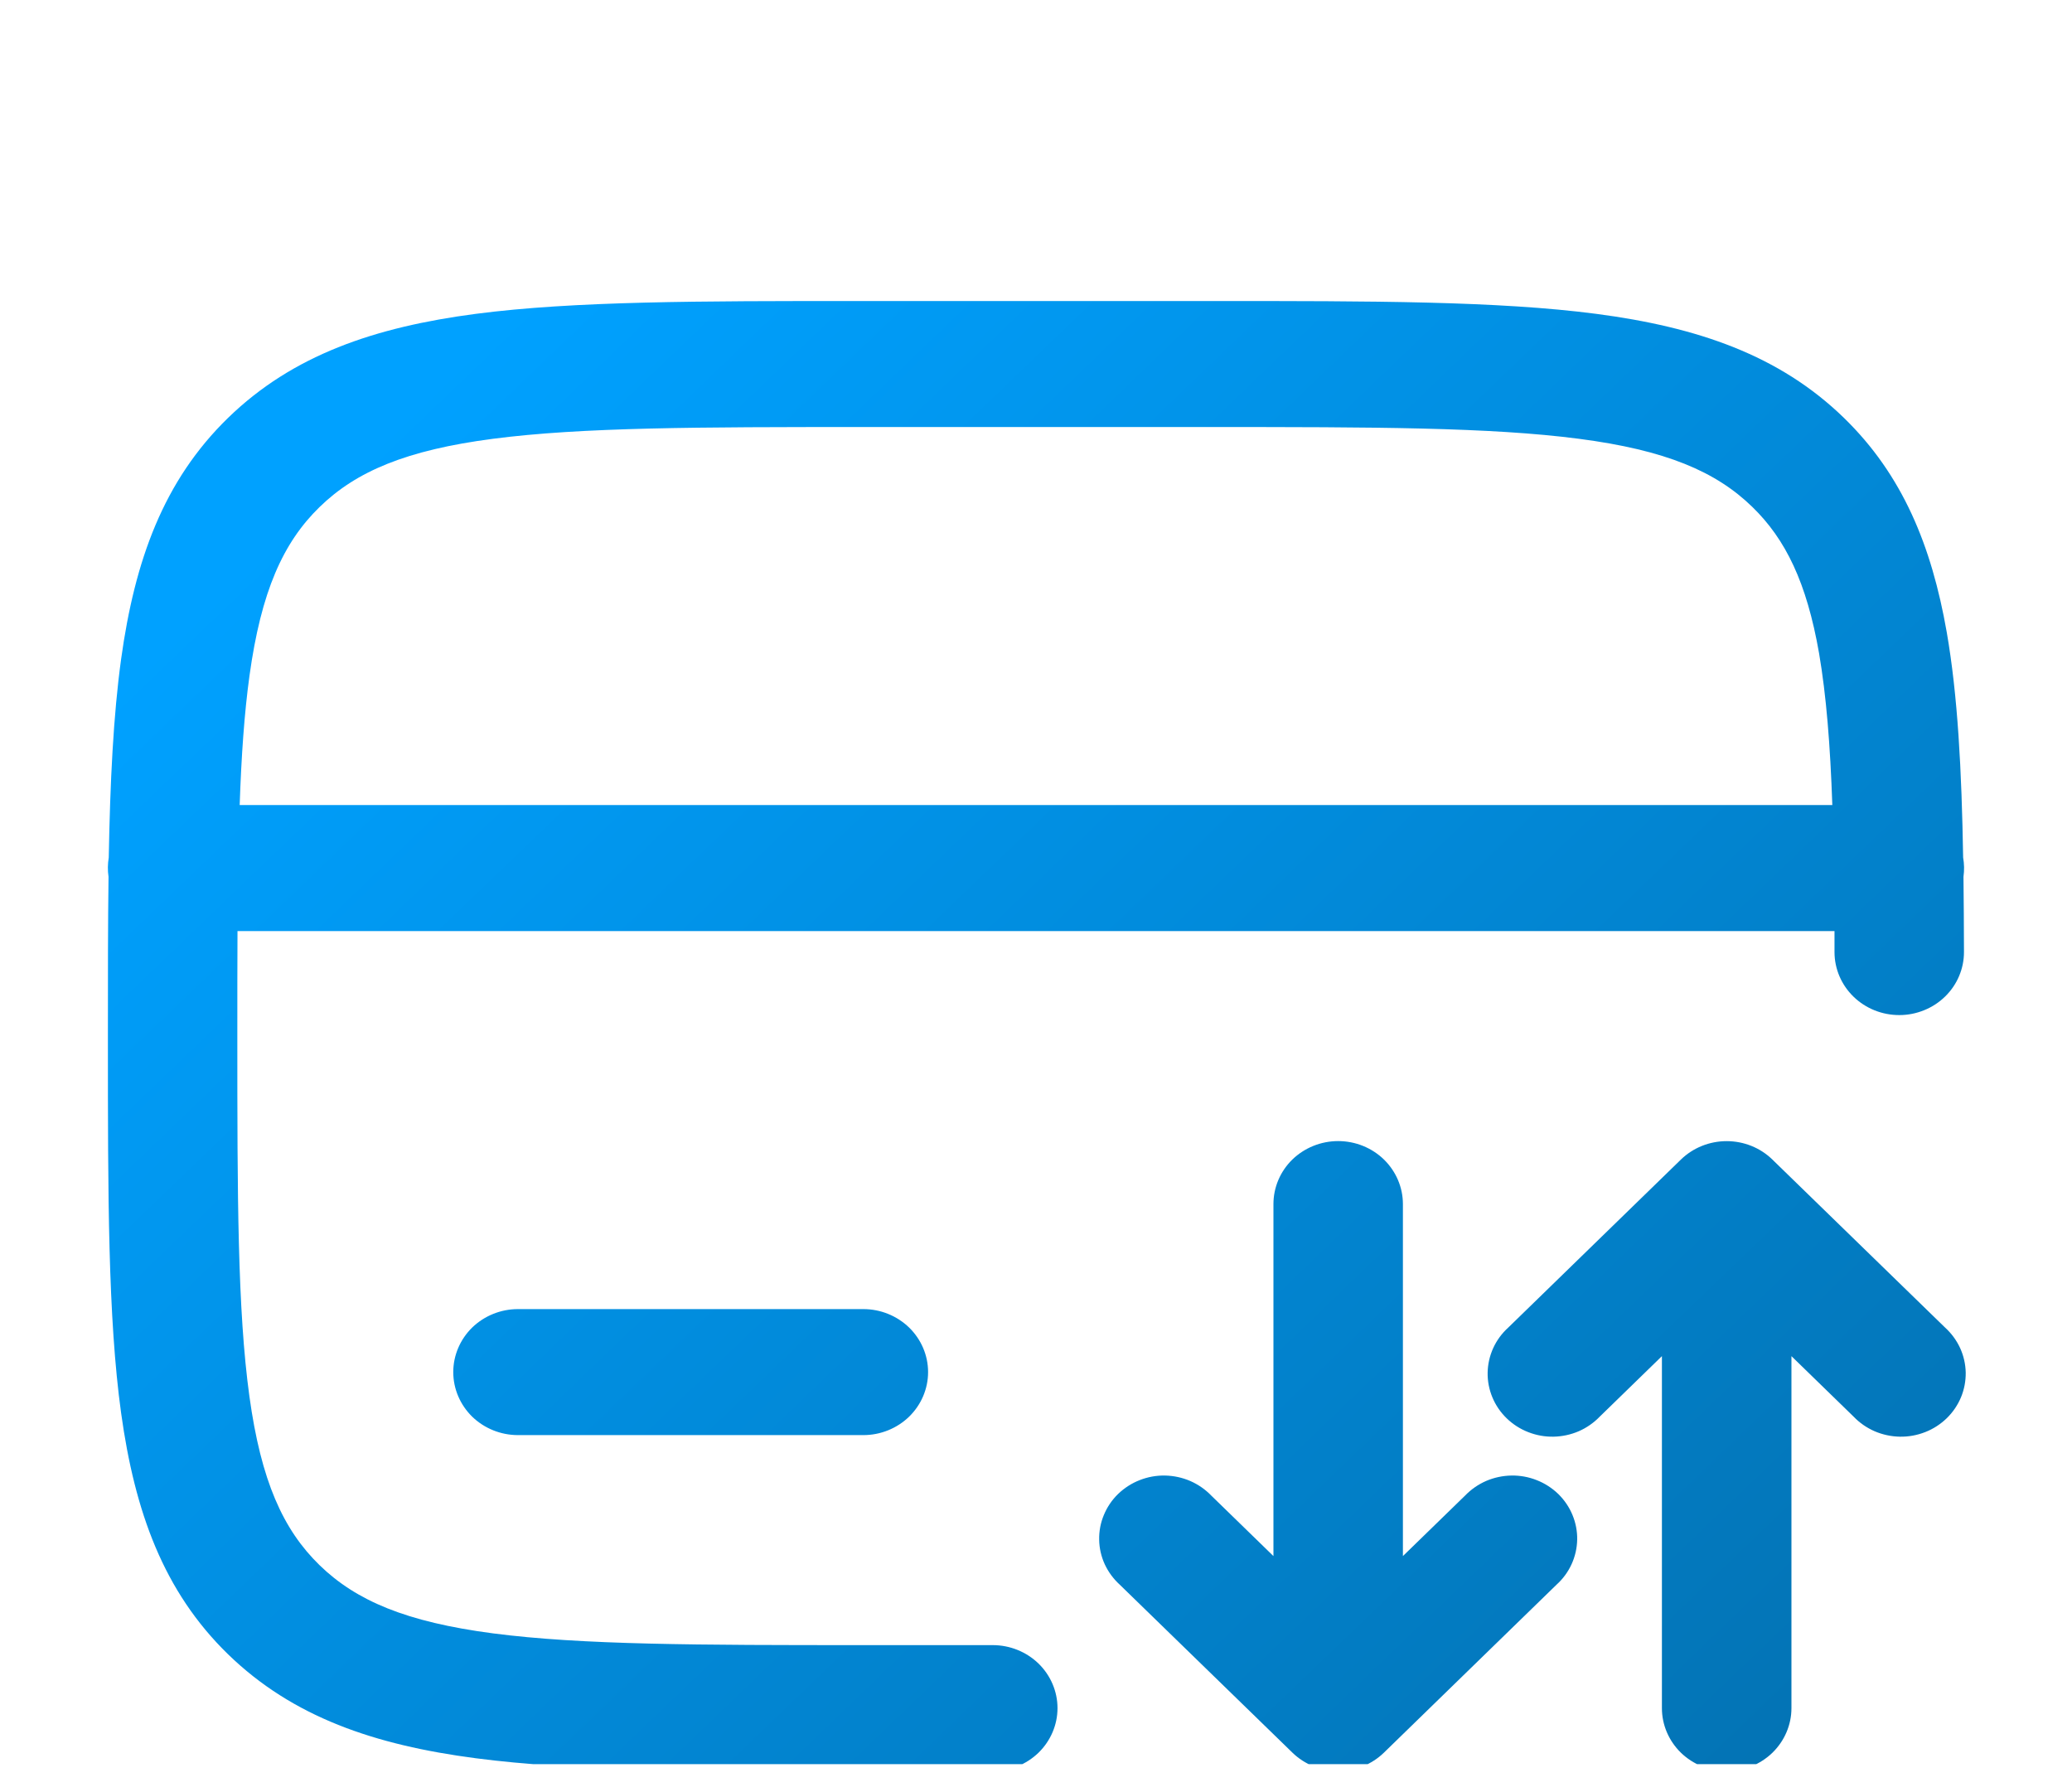 <svg width="37" height="32" viewBox="0 0 37 32" fill="none" xmlns="http://www.w3.org/2000/svg">
<g id="Frame" clip-path="url(#clip0_11_829)">
<path id="Vector" fill-rule="evenodd" clip-rule="evenodd" d="M15.33 5.375H21.67C24.503 5.375 26.748 5.375 28.504 5.604C30.311 5.841 31.774 6.34 32.928 7.462C33.974 8.479 34.493 9.745 34.763 11.287C34.959 12.412 35.03 13.745 35.056 15.311C35.076 15.425 35.078 15.541 35.062 15.656C35.067 16.085 35.07 16.532 35.071 16.997C35.072 17.295 34.951 17.582 34.735 17.793C34.628 17.898 34.501 17.981 34.36 18.038C34.22 18.095 34.07 18.125 33.918 18.125C33.611 18.126 33.317 18.008 33.1 17.798C32.882 17.587 32.76 17.301 32.759 17.003V16.625H4.241C4.238 17.207 4.238 17.831 4.238 18.5C4.238 21.36 4.241 23.393 4.454 24.935C4.662 26.442 5.054 27.312 5.706 27.947C6.358 28.581 7.252 28.962 8.803 29.165C10.388 29.372 12.475 29.375 15.415 29.375H17.728C18.034 29.375 18.328 29.494 18.545 29.704C18.762 29.916 18.884 30.202 18.884 30.5C18.884 30.798 18.762 31.084 18.545 31.296C18.328 31.506 18.034 31.625 17.728 31.625H15.33C12.497 31.625 10.252 31.625 8.496 31.395C6.689 31.159 5.226 30.66 4.072 29.538C2.918 28.415 2.407 26.991 2.163 25.233C1.927 23.523 1.927 21.341 1.927 18.584V18.416C1.927 17.423 1.927 16.505 1.938 15.656C1.921 15.541 1.923 15.425 1.942 15.311C1.967 13.95 2.024 12.776 2.163 11.767C2.407 10.008 2.918 8.585 4.072 7.462C5.226 6.34 6.689 5.841 8.496 5.604C10.254 5.375 12.497 5.375 15.33 5.375ZM4.28 14.375H32.72C32.683 13.303 32.612 12.416 32.483 11.663C32.262 10.4 31.886 9.63 31.293 9.053C30.641 8.418 29.746 8.037 28.195 7.835C26.612 7.628 24.523 7.625 21.583 7.625H15.417C12.477 7.625 10.389 7.628 8.803 7.835C7.254 8.037 6.359 8.418 5.707 9.053C5.055 9.688 4.664 10.557 4.455 12.066C4.363 12.734 4.31 13.495 4.28 14.375ZM23.896 20.375C24.203 20.375 24.497 20.494 24.713 20.704C24.93 20.916 25.052 21.202 25.052 21.5V27.785L26.162 26.705C26.268 26.595 26.396 26.506 26.537 26.444C26.679 26.383 26.832 26.35 26.988 26.347C27.143 26.344 27.297 26.372 27.441 26.429C27.585 26.485 27.716 26.57 27.826 26.676C27.935 26.783 28.022 26.91 28.08 27.051C28.138 27.191 28.167 27.341 28.164 27.492C28.161 27.643 28.127 27.792 28.064 27.93C28.001 28.068 27.91 28.192 27.796 28.295L24.713 31.295C24.496 31.506 24.202 31.624 23.896 31.624C23.589 31.624 23.296 31.506 23.079 31.295L19.995 28.295C19.882 28.192 19.791 28.068 19.727 27.93C19.664 27.792 19.63 27.643 19.628 27.492C19.625 27.341 19.653 27.191 19.712 27.051C19.77 26.91 19.856 26.783 19.966 26.676C20.076 26.57 20.207 26.485 20.351 26.429C20.495 26.372 20.649 26.344 20.804 26.347C20.959 26.35 21.112 26.383 21.254 26.444C21.396 26.506 21.524 26.595 21.63 26.705L22.74 27.785V21.5C22.74 21.202 22.861 20.916 23.078 20.704C23.295 20.494 23.589 20.375 23.896 20.375ZM30.016 20.705C30.233 20.494 30.527 20.376 30.833 20.376C31.14 20.376 31.434 20.494 31.65 20.705L34.734 23.705C34.847 23.808 34.938 23.932 35.002 24.07C35.065 24.208 35.099 24.357 35.102 24.508C35.104 24.659 35.076 24.809 35.018 24.949C34.959 25.09 34.873 25.217 34.763 25.324C34.653 25.43 34.523 25.515 34.379 25.571C34.234 25.628 34.08 25.656 33.925 25.653C33.77 25.65 33.617 25.617 33.475 25.556C33.333 25.494 33.205 25.405 33.1 25.295L31.99 24.215V30.5C31.99 30.798 31.868 31.084 31.651 31.296C31.434 31.506 31.14 31.625 30.833 31.625C30.527 31.625 30.233 31.506 30.016 31.296C29.799 31.084 29.677 30.798 29.677 30.5V24.215L28.567 25.295C28.461 25.405 28.334 25.494 28.192 25.556C28.05 25.617 27.897 25.65 27.741 25.653C27.586 25.656 27.432 25.628 27.288 25.571C27.144 25.515 27.013 25.43 26.904 25.324C26.794 25.217 26.707 25.09 26.649 24.949C26.591 24.809 26.562 24.659 26.565 24.508C26.568 24.357 26.602 24.208 26.665 24.07C26.728 23.932 26.819 23.808 26.933 23.705L30.016 20.705ZM8.094 24.5C8.094 24.202 8.216 23.916 8.432 23.704C8.649 23.494 8.943 23.375 9.25 23.375H15.417C15.723 23.375 16.017 23.494 16.234 23.704C16.451 23.916 16.573 24.202 16.573 24.5C16.573 24.798 16.451 25.084 16.234 25.296C16.017 25.506 15.723 25.625 15.417 25.625H9.25C8.943 25.625 8.649 25.506 8.432 25.296C8.216 25.084 8.094 24.798 8.094 24.5Z" fill="url(#paint0_linear_11_829)"/>
</g>
<defs>
<linearGradient id="paint0_linear_11_829" x1="7.5" y1="7" x2="31.5" y2="32" gradientUnits="userSpaceOnUse">
<stop stop-color="#00A1FF"/>
<stop offset="1" stop-color="#0373B4"/>
</linearGradient>
<clipPath id="clip0_11_829">
<rect width="37" height="31" fill="white" transform="translate(0 0.5)"/>
</clipPath>
</defs>
</svg>
